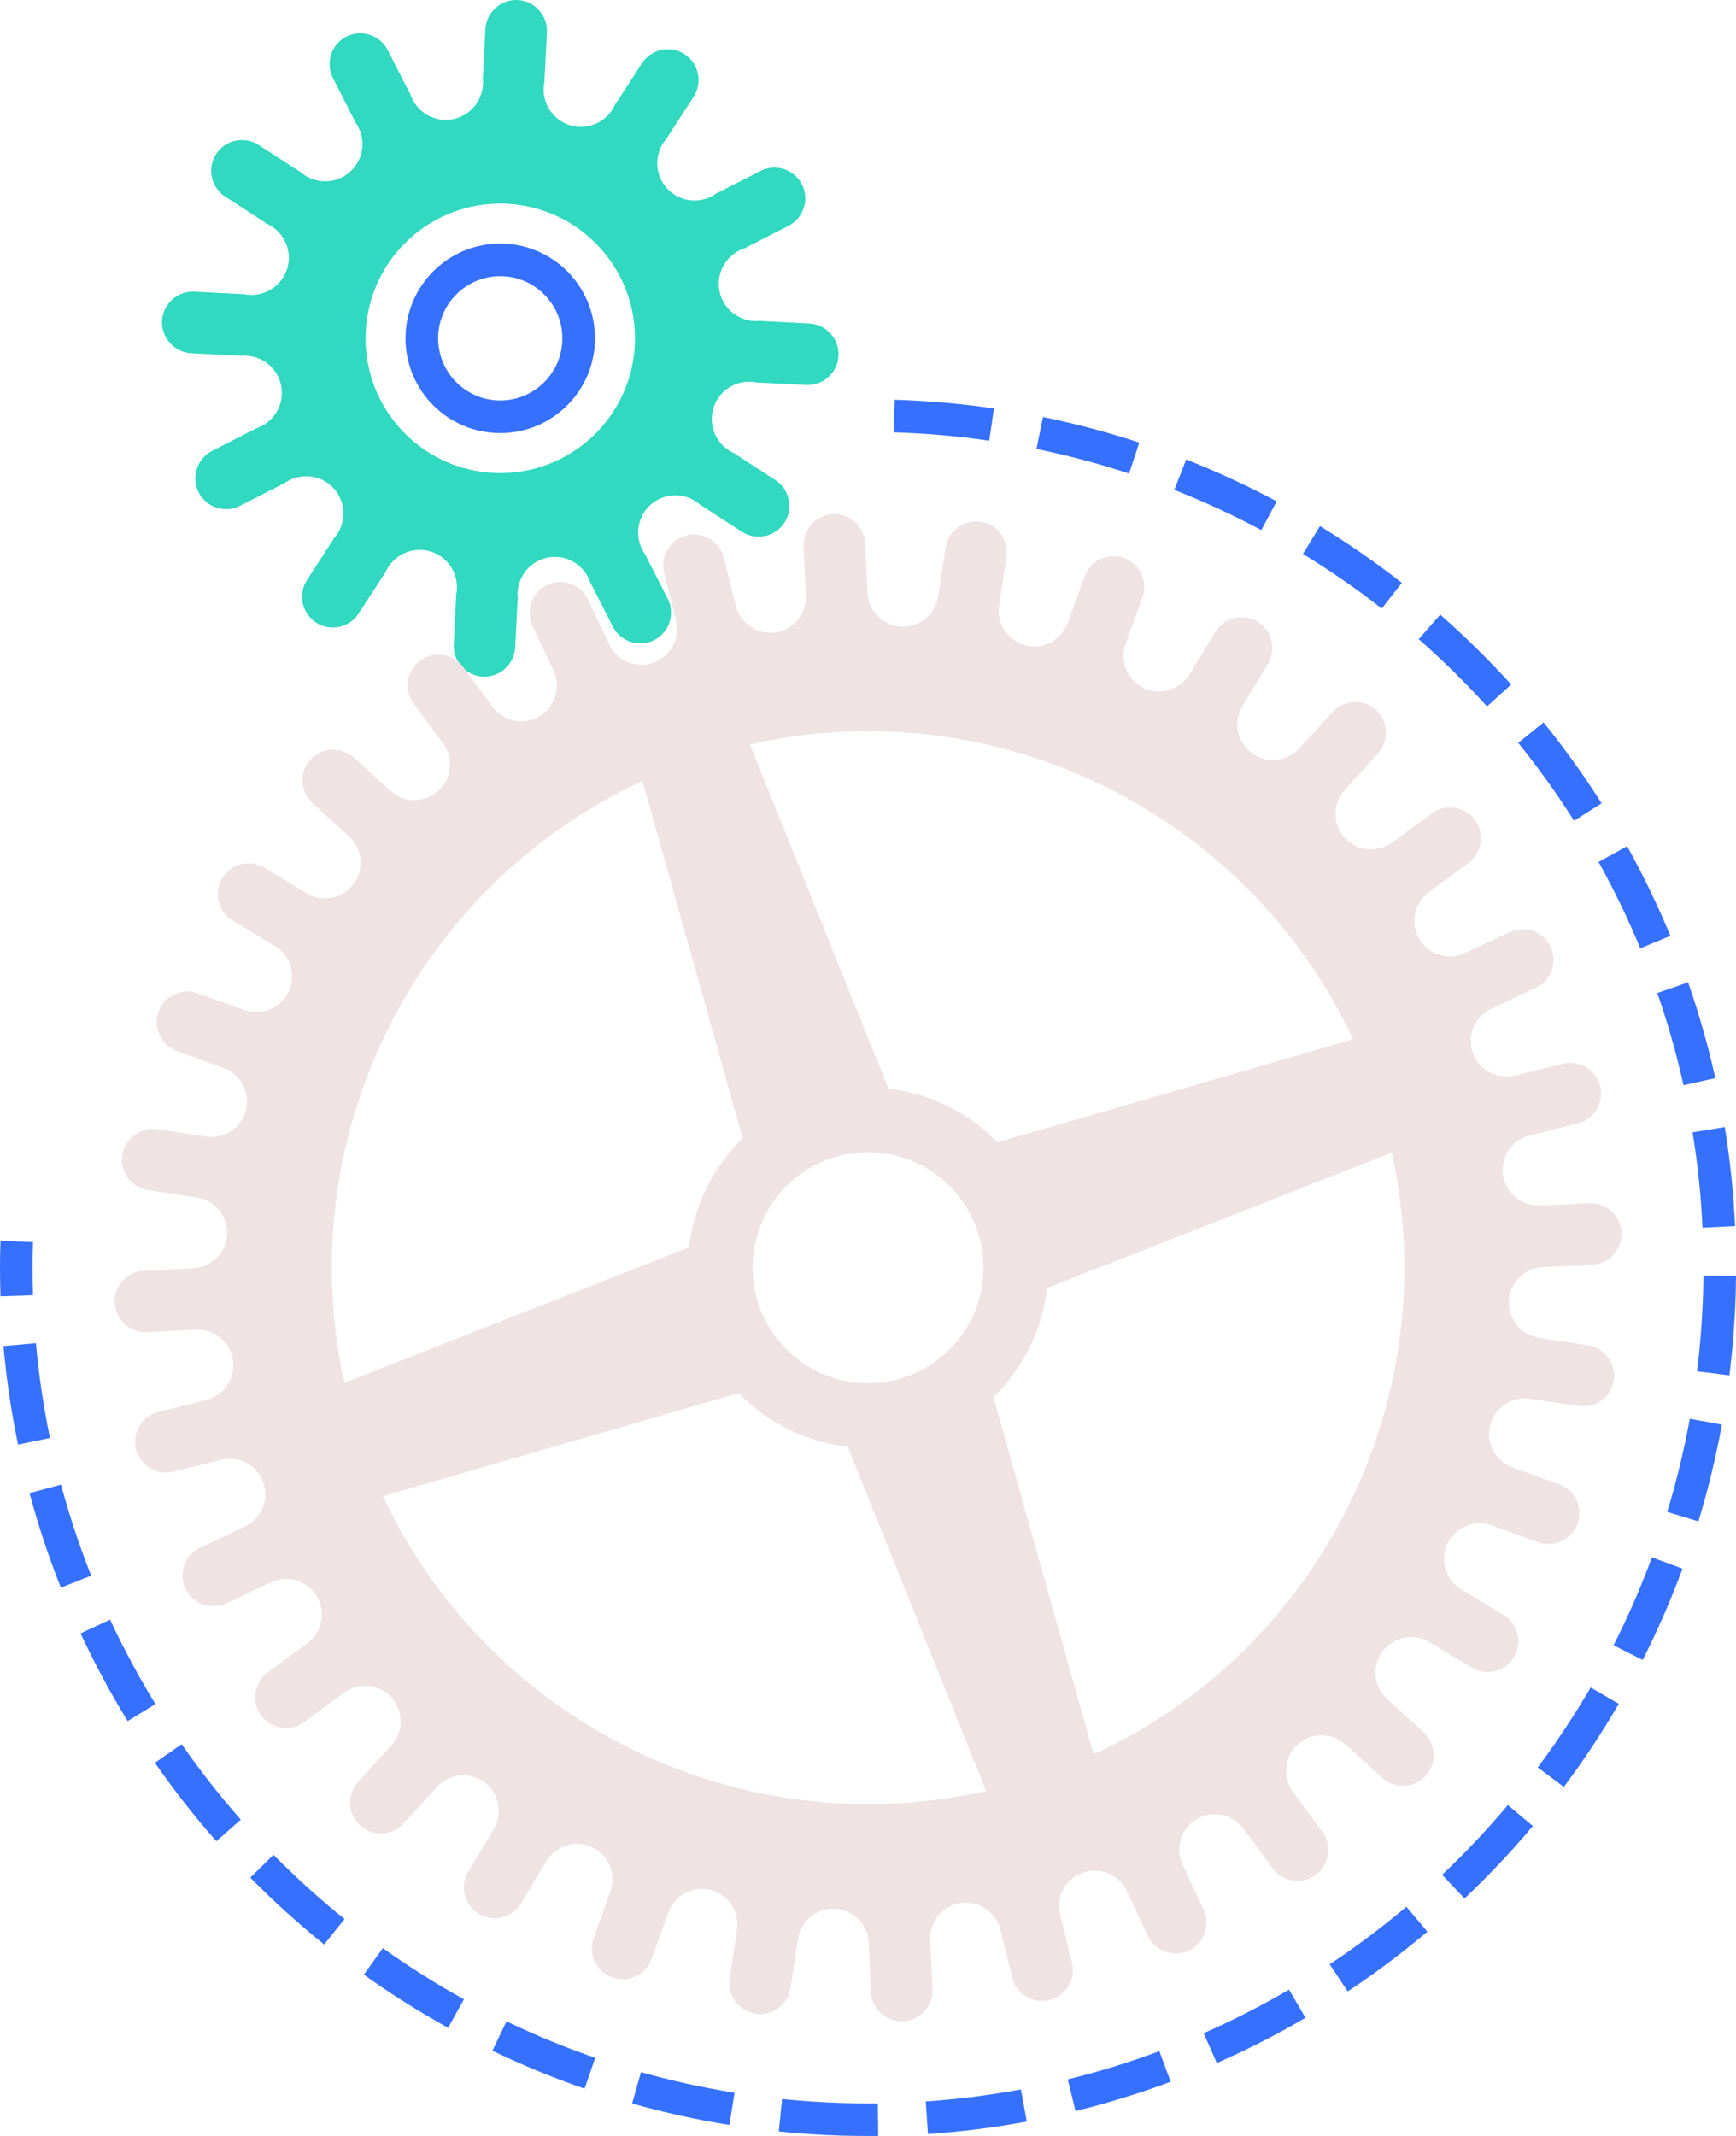 <?xml version="1.0" encoding="utf-8"?>
<!-- Generator: Adobe Illustrator 13.0.0, SVG Export Plug-In . SVG Version: 6.00 Build 14948)  -->
<!DOCTYPE svg>
<svg version="1.2" baseProfile="tiny" id="Layer_1" xmlns:x="http://ns.adobe.com/Extensibility/1.0/" xmlns:i="http://ns.adobe.com/AdobeIllustrator/10.0/" xmlns:graph="http://ns.adobe.com/Graphs/1.0/"
	 xmlns="http://www.w3.org/2000/svg" xmlns:xlink="http://www.w3.org/1999/xlink" xmlns:a="http://ns.adobe.com/AdobeSVGViewerExtensions/3.0/"
	 x="0px" y="0px" width="105.692px" height="130px" viewBox="0 0 105.692 130" xml:space="preserve">
<g id="cogs">
	<path fill="#30D9BF" d="M11.644,21.497l2.928,0.151c-0.001,0.005,0,0.011,0.001,0.018c1.169-0.16,2.287,0.6,2.537,1.774
		c0.251,1.179-0.46,2.328-1.6,2.659c0.002,0.006,0.004,0.011,0.005,0.017l-2.602,1.328c-0.919,0.47-1.286,1.604-0.818,2.523
		l0.001,0.001c0.468,0.917,1.602,1.287,2.521,0.817l2.62-1.336c0.002,0.003,0.006,0.007,0.008,0.011
		c0.935-0.718,2.276-0.618,3.079,0.273c0.803,0.891,0.764,2.233-0.044,3.09c0.003,0.003,0.006,0.008,0.011,0.011l-1.599,2.466
		c-0.56,0.865-0.312,2.031,0.552,2.592c0.865,0.563,2.031,0.312,2.593-0.553l1.59-2.452c0.006,0.001,0.011,0.004,0.016,0.006
		c0.444-1.098,1.663-1.688,2.809-1.316c1.143,0.37,1.782,1.557,1.505,2.707c0.005,0.001,0.01,0.002,0.016,0.003l-0.151,2.927
		c-0.054,1.029,0.746,1.915,1.774,1.969h0.001c1.029,0.053,1.914-0.747,1.969-1.775l0.15-2.927c0.006,0,0.011-0.002,0.017-0.001
		c-0.159-1.172,0.601-2.287,1.776-2.538c1.175-0.251,2.326,0.46,2.658,1.599c0.006-0.003,0.012-0.004,0.017-0.006l1.329,2.605
		c0.469,0.918,1.604,1.286,2.521,0.816c0.918-0.468,1.285-1.602,0.817-2.521l-1.337-2.618c0.004-0.004,0.008-0.007,0.012-0.01
		c-0.716-0.936-0.615-2.275,0.275-3.078c0.89-0.802,2.233-0.764,3.089,0.045c0.003-0.003,0.007-0.007,0.01-0.01l2.468,1.601
		c0.865,0.561,2.031,0.311,2.591-0.553l0.001-0.001c0.561-0.865,0.311-2.032-0.553-2.593l-2.452-1.59
		c0.003-0.005,0.005-0.009,0.007-0.015c-1.099-0.447-1.689-1.664-1.317-2.812c0.371-1.141,1.557-1.782,2.706-1.503
		c0.001-0.006,0.003-0.011,0.005-0.016l2.927,0.151c1.028,0.053,1.915-0.746,1.968-1.775l0,0c0.053-1.03-0.746-1.916-1.775-1.969
		l-2.927-0.152c-0.001-0.004-0.002-0.01-0.003-0.015c-1.171,0.158-2.286-0.6-2.536-1.776c-0.251-1.177,0.46-2.328,1.6-2.659
		c-0.002-0.005-0.003-0.011-0.006-0.016l2.603-1.328c0.918-0.469,1.287-1.604,0.818-2.521l-0.001-0.001
		c-0.468-0.918-1.601-1.287-2.52-0.817l-2.62,1.336c-0.002-0.004-0.006-0.009-0.009-0.012c-0.934,0.718-2.275,0.617-3.078-0.275
		c-0.802-0.89-0.766-2.234,0.046-3.089c-0.004-0.004-0.008-0.007-0.012-0.01l1.599-2.466c0.56-0.866,0.312-2.032-0.553-2.594
		c-0.864-0.561-2.031-0.312-2.591,0.554l-1.59,2.452c-0.005-0.001-0.011-0.004-0.017-0.006C37.03,7.39,35.813,7.981,34.664,7.61
		c-1.142-0.372-1.782-1.56-1.502-2.708c-0.006-0.001-0.011-0.002-0.016-0.003l0.151-2.927c0.052-1.03-0.746-1.916-1.775-1.969l0,0
		c-1.03-0.053-1.916,0.746-1.969,1.775l-0.151,2.927c-0.005,0-0.011,0-0.016,0.001c0.159,1.172-0.599,2.287-1.775,2.539
		c-1.179,0.251-2.332-0.462-2.659-1.603c-0.006,0.001-0.012,0.003-0.019,0.005l-1.328-2.603c-0.468-0.917-1.602-1.286-2.521-0.817
		c-0.917,0.47-1.285,1.604-0.816,2.522l1.335,2.617c-0.006,0.002-0.01,0.006-0.013,0.009c0.718,0.935,0.619,2.276-0.274,3.079
		c-0.891,0.803-2.235,0.766-3.092-0.046c-0.003,0.004-0.006,0.007-0.01,0.011L15.75,8.822c-0.865-0.562-2.032-0.313-2.592,0.553l0,0
		c-0.56,0.866-0.312,2.033,0.554,2.593l2.451,1.589c-0.003,0.005-0.004,0.011-0.008,0.016c1.1,0.446,1.689,1.664,1.318,2.81
		c-0.37,1.144-1.557,1.783-2.708,1.505c0,0.004-0.001,0.009-0.002,0.015l-2.928-0.152c-1.029-0.053-1.916,0.746-1.969,1.776v0.001
		C9.814,20.557,10.613,21.442,11.644,21.497z M30.757,12.397c4.524,0.165,8.061,3.967,7.896,8.494
		c-0.165,4.525-3.971,8.061-8.494,7.896c-4.526-0.165-8.06-3.969-7.896-8.494C22.429,15.768,26.23,12.232,30.757,12.397z"/>
	<path fill="#3570FF" d="M24.689,20.591c0-3.186,2.582-5.768,5.768-5.768l0,0c3.186,0,5.768,2.582,5.768,5.768l0,0
		c0,3.186-2.582,5.768-5.768,5.768l0,0C27.271,26.359,24.689,23.777,24.689,20.591L24.689,20.591z M26.674,20.591
		c0.004,2.089,1.693,3.779,3.782,3.782l0,0c2.089-0.003,3.781-1.693,3.783-3.782l0,0c-0.002-2.089-1.693-3.779-3.783-3.783l0,0
		C28.368,16.813,26.678,18.502,26.674,20.591L26.674,20.591z"/>
	<path fill="#F0E3E3" d="M11.621,77.187v0.012l-2.856,0.133c-1.032,0.049-1.833,0.931-1.787,1.959v0.001
		c0.048,1.029,0.93,1.832,1.959,1.785l2.856-0.134v0.005c1.161-0.131,2.222,0.676,2.393,1.838c0.17,1.167-0.625,2.246-1.776,2.448
		c0,0.002,0,0.006,0.002,0.01l-2.767,0.686c-1.002,0.248-1.618,1.27-1.37,2.27v0.001c0.25,1.001,1.272,1.616,2.273,1.368
		l2.768-0.686c0,0.002,0.002,0.003,0.002,0.004c1.112-0.359,2.315,0.225,2.711,1.334c0.394,1.113-0.174,2.329-1.269,2.749
		c0,0.002,0.002,0.006,0.004,0.008l-2.576,1.212c-0.934,0.438-1.337,1.562-0.9,2.492c0.437,0.934,1.562,1.339,2.494,0.9l2.583-1.213
		c0,0.002,0.001,0.003,0.001,0.005c1.022-0.57,2.318-0.232,2.921,0.779c0.604,1.014,0.284,2.315-0.707,2.942l0.005,0.008
		l-2.292,1.691c-0.831,0.612-1.009,1.791-0.396,2.621v0.001c0.612,0.828,1.793,1.007,2.622,0.395l2.298-1.695
		c0.002,0.001,0.004,0.003,0.004,0.003c0.892-0.754,2.226-0.675,3.015,0.197c0.786,0.875,0.729,2.209-0.116,3.019
		c0.002,0.002,0.004,0.005,0.008,0.008l-1.926,2.11c-0.696,0.763-0.641,1.954,0.121,2.648c0.763,0.695,1.956,0.639,2.65-0.123
		l1.925-2.111c0.002,0.002,0.003,0.003,0.003,0.005c0.728-0.917,2.052-1.102,2.995-0.396c0.945,0.704,1.147,2.024,0.476,2.981
		c0.004,0.002,0.006,0.004,0.009,0.006l-1.474,2.445c-0.532,0.883-0.244,2.041,0.639,2.574c0.88,0.532,2.039,0.245,2.571-0.637
		l1.47-2.441c0.001,0.002,0.003,0.003,0.004,0.004c0.533-1.046,1.799-1.485,2.866-0.979c1.064,0.508,1.52,1.766,1.046,2.837
		c0.002,0.001,0.004,0.002,0.006,0.004l-0.965,2.681c-0.351,0.971,0.155,2.052,1.124,2.401c0.971,0.35,2.05-0.157,2.4-1.128
		l0.968-2.678c0.002,0.001,0.004,0.001,0.006,0.002c0.318-1.13,1.474-1.81,2.621-1.521c1.141,0.291,1.834,1.436,1.578,2.578
		c0.004,0,0.006,0,0.008,0.001l-0.426,2.823c-0.153,1.019,0.556,1.979,1.574,2.132c1.019,0.155,1.979-0.553,2.132-1.573l0.426-2.819
		h0.007c0.093-1.167,1.096-2.059,2.273-1.998c1.175,0.063,2.076,1.046,2.052,2.214h0.006l0.135,2.857
		c0.048,1.029,0.928,1.832,1.958,1.785h0.002c1.03-0.049,1.833-0.931,1.784-1.96l-0.132-2.857c0.002,0,0.006,0,0.007,0
		c-0.132-1.16,0.675-2.224,1.84-2.394c1.167-0.17,2.244,0.622,2.448,1.776c0.002,0,0.003,0,0.005-0.001l0.685,2.77
		c0.249,1,1.271,1.615,2.268,1.367l0.002-0.001c1.002-0.248,1.619-1.27,1.372-2.27l-0.685-2.77c0.002-0.001,0.003-0.002,0.005-0.003
		c-0.36-1.113,0.224-2.316,1.335-2.711c1.112-0.395,2.328,0.175,2.747,1.27c0.002,0,0.004-0.001,0.006-0.002l1.207,2.577
		c0.441,0.933,1.563,1.337,2.494,0.898h0.003c0.935-0.439,1.339-1.56,0.901-2.494l-1.213-2.582c0.002-0.002,0.004-0.002,0.006-0.003
		c-0.569-1.022-0.231-2.317,0.779-2.922c1.013-0.603,2.314-0.283,2.941,0.706c0.002,0,0.005-0.002,0.008-0.003l1.69,2.295
		c0.611,0.829,1.792,1.008,2.62,0.395c0.831-0.613,1.009-1.793,0.396-2.621l-1.694-2.299c0.002-0.002,0.004-0.004,0.006-0.006
		c-0.754-0.892-0.675-2.225,0.198-3.014c0.874-0.787,2.209-0.729,3.018,0.114c0.002-0.002,0.002-0.003,0.004-0.004l2.112,1.925
		c0.763,0.693,1.953,0.638,2.649-0.123l0.001-0.001c0.691-0.763,0.637-1.955-0.123-2.648l-2.114-1.925
		c0.002-0.002,0.004-0.004,0.004-0.005c-0.913-0.727-1.097-2.052-0.393-2.995c0.703-0.942,2.021-1.146,2.981-0.477
		c0-0.002,0.002-0.004,0.004-0.006l2.448,1.477c0.882,0.531,2.038,0.244,2.57-0.637c0.532-0.885,0.248-2.04-0.635-2.574L89.1,96.818
		c0.002-0.002,0.002-0.006,0.004-0.008c-1.044-0.532-1.484-1.799-0.978-2.863c0.508-1.064,1.765-1.521,2.838-1.048v-0.005
		l2.684,0.968c0.969,0.349,2.05-0.157,2.399-1.126c0.348-0.97-0.158-2.05-1.129-2.398l-2.677-0.967c0-0.004,0-0.007,0.002-0.011
		c-1.127-0.318-1.808-1.476-1.519-2.619c0.291-1.142,1.434-1.834,2.575-1.58c0.002-0.002,0.002-0.004,0.003-0.007l2.819,0.426
		c1.017,0.155,1.978-0.554,2.134-1.572c0.153-1.02-0.555-1.98-1.575-2.133l-2.818-0.427c0-0.002,0.003-0.006,0.001-0.009
		c-1.167-0.094-2.056-1.095-1.993-2.271c0.061-1.175,1.042-2.074,2.207-2.054V77.11l2.858-0.132c1.03-0.049,1.832-0.931,1.787-1.96
		h-0.002c-0.049-1.03-0.93-1.833-1.957-1.785l-2.858,0.133c-0.002-0.003-0.001-0.007-0.001-0.01
		c-1.16,0.129-2.224-0.678-2.393-1.839c-0.166-1.168,0.625-2.247,1.777-2.447c-0.002-0.002-0.002-0.003-0.002-0.005l2.767-0.687
		c1-0.248,1.618-1.27,1.371-2.269c-0.249-1.001-1.271-1.616-2.272-1.367l-2.77,0.685c-0.001-0.004-0.001-0.007-0.002-0.01
		c-1.116,0.357-2.317-0.226-2.711-1.336c-0.394-1.114,0.176-2.326,1.269-2.747c-0.002-0.002-0.002-0.003-0.001-0.004l2.574-1.21
		c0.934-0.438,1.337-1.56,0.9-2.493v-0.001c-0.439-0.934-1.562-1.338-2.493-0.899l-2.583,1.213
		c-0.001-0.003-0.003-0.004-0.005-0.008c-1.023,0.567-2.316,0.229-2.917-0.782c-0.604-1.014-0.283-2.313,0.704-2.939
		c-0.002-0.002-0.004-0.004-0.003-0.005l2.291-1.691c0.83-0.612,1.008-1.792,0.396-2.621s-1.793-1.007-2.622-0.396l-2.298,1.695
		c-0.002-0.003-0.004-0.006-0.006-0.008c-0.894,0.753-2.225,0.672-3.012-0.199c-0.787-0.875-0.729-2.208,0.113-3.015
		c-0.002-0.001-0.004-0.003-0.005-0.004l1.925-2.111c0.695-0.762,0.64-1.955-0.123-2.647v-0.001
		c-0.763-0.694-1.954-0.64-2.649,0.123l-1.925,2.111c-0.002-0.001-0.004-0.002-0.006-0.005c-0.729,0.913-2.049,1.093-2.99,0.392
		c-0.942-0.705-1.146-2.021-0.48-2.977c-0.002-0.001-0.002-0.003-0.003-0.003l1.475-2.448c0.531-0.883,0.245-2.041-0.639-2.572
		c-0.883-0.533-2.04-0.246-2.572,0.637l-1.47,2.44c-0.004,0-0.008-0.001-0.01-0.004c-0.534,1.042-1.799,1.48-2.862,0.975
		c-1.062-0.509-1.52-1.764-1.049-2.833c-0.002-0.001-0.004-0.001-0.005-0.002l0.967-2.684c0.352-0.97-0.155-2.049-1.124-2.398
		c-0.971-0.35-2.049,0.157-2.399,1.127l-0.969,2.679c-0.002-0.001-0.006-0.001-0.007-0.002c-0.321,1.126-1.478,1.802-2.617,1.515
		c-1.142-0.292-1.835-1.432-1.582-2.572c-0.002,0-0.004-0.001-0.006-0.001l0.426-2.821c0.154-1.02-0.555-1.979-1.575-2.132h-0.002
		c-1.019-0.154-1.977,0.554-2.132,1.573l-0.426,2.817h-0.007c-0.096,1.166-1.095,2.053-2.271,1.993
		c-1.173-0.063-2.074-1.043-2.053-2.208c-0.001,0.001-0.003,0-0.005,0.001l-0.135-2.857c-0.049-1.03-0.93-1.833-1.959-1.784
		l-0.002-0.001c-1.029,0.049-1.832,0.93-1.783,1.96l0.132,2.856c-0.002,0-0.004,0.001-0.007,0.001
		c0.129,1.158-0.677,2.219-1.84,2.388c-1.162,0.17-2.241-0.621-2.445-1.771c-0.002,0-0.004,0-0.008,0l-0.684-2.768
		c-0.248-1-1.271-1.615-2.271-1.367v0.001c-1.002,0.247-1.618,1.269-1.37,2.27l0.687,2.77c-0.002,0-0.004,0.001-0.006,0.002
		c0.354,1.111-0.228,2.313-1.337,2.707c-1.11,0.394-2.323-0.174-2.746-1.266c-0.002,0.002-0.005,0.002-0.007,0.003l-1.212-2.576
		c-0.438-0.934-1.561-1.339-2.493-0.9l-0.002,0.001c-0.933,0.438-1.338,1.561-0.9,2.493l1.213,2.584h-0.002
		c0.567,1.023,0.227,2.315-0.784,2.918c-1.01,0.603-2.312,0.284-2.938-0.704c-0.002,0.002-0.006,0.004-0.008,0.006l-1.693-2.294
		c-0.614-0.83-1.793-1.008-2.622-0.397c-0.828,0.612-1.006,1.792-0.396,2.621l1.698,2.3c-0.002,0.002-0.004,0.003-0.005,0.004
		c0.753,0.893,0.673,2.223-0.202,3.012c-0.872,0.786-2.204,0.727-3.014-0.114c-0.002,0.001-0.004,0.004-0.006,0.007l-2.111-1.924
		c-0.763-0.693-1.955-0.639-2.647,0.123c-0.695,0.763-0.64,1.954,0.121,2.648l2.111,1.925c0,0.001-0.002,0.002-0.002,0.003
		c0.914,0.727,1.094,2.049,0.392,2.993c-0.702,0.942-2.023,1.145-2.978,0.478l-0.006,0.008l-2.446-1.476
		c-0.885-0.531-2.041-0.245-2.574,0.638c-0.531,0.881-0.246,2.039,0.638,2.572l2.439,1.47c0,0.002-0.001,0.004-0.003,0.005
		c1.043,0.532,1.481,1.798,0.975,2.863c-0.506,1.063-1.763,1.52-2.834,1.047c-0.002,0.003-0.003,0.006-0.003,0.01l-2.686-0.968
		c-0.97-0.35-2.048,0.159-2.399,1.127c-0.349,0.97,0.157,2.049,1.128,2.399l2.68,0.965c-0.002,0.002-0.003,0.004-0.003,0.005
		c1.129,0.318,1.807,1.476,1.519,2.619c-0.288,1.142-1.431,1.833-2.574,1.58c0,0.004,0,0.007-0.002,0.01l-2.822-0.426
		c-1.021-0.152-1.98,0.556-2.132,1.574v0.001C7.289,71.319,8,72.28,9.018,72.435l2.816,0.424v0.005
		c1.167,0.093,2.057,1.094,1.997,2.271C13.769,76.308,12.787,77.209,11.621,77.187z M23.316,91.059l21.643-6.268l0.012-0.003
		c1.768,1.82,4.118,2.977,6.639,3.267l0.003,0.012l8.426,20.933C45.134,112.383,29.805,104.885,23.316,91.059z M45.826,76.898
		c0.142-3.88,3.403-6.909,7.281-6.768c3.88,0.142,6.908,3.4,6.767,7.28c-0.141,3.879-3.399,6.908-7.279,6.768
		C48.716,84.037,45.684,80.777,45.826,76.898z M84.735,70.152c3.294,14.913-4.271,30.206-18.152,36.619l-6.095-21.726l-0.005-0.012
		c1.822-1.767,2.979-4.118,3.267-6.64l0.012-0.005L84.735,70.152z M82.385,63.251L60.742,69.52l-0.011,0.003
		c-1.768-1.821-4.119-2.979-6.641-3.268l-0.005-0.013L45.66,45.309C60.573,41.923,75.896,49.423,82.385,63.251z M39.117,47.536
		l6.096,21.728l0.004,0.012c-1.821,1.769-2.978,4.119-3.267,6.64l-0.012,0.005l-20.971,8.239
		C17.673,69.244,25.242,53.95,39.117,47.536z"/>
	<path fill="#3570FF" d="M51.229,129.977c-1.285-0.039-2.557-0.123-3.815-0.253l0,0l0.202-1.974
		c1.211,0.123,2.437,0.205,3.669,0.243l0,0c0.535,0.016,1.067,0.023,1.595,0.022l0,0c0.19,0,0.379,0,0.568-0.002l0,0l0.022,1.983
		C53.273,130,53.076,130,52.88,130l0,0C52.329,130,51.78,129.991,51.229,129.977L51.229,129.977z M56.364,127.897
		c1.962-0.134,3.893-0.379,5.791-0.729l0,0l0.359,1.953c-1.969,0.364-3.978,0.619-6.018,0.757l0,0L56.364,127.897L56.364,127.897z
		 M38.485,128.024l0.539-1.91c1.857,0.522,3.759,0.944,5.698,1.256l0,0l-0.315,1.959C42.392,129.007,40.416,128.568,38.485,128.024
		L38.485,128.024z M65.007,126.555c1.902-0.466,3.763-1.04,5.577-1.718l0,0l0.69,1.862c-1.884,0.7-3.819,1.298-5.795,1.783l0,0
		L65.007,126.555L65.007,126.555z M29.979,124.812l0.859-1.789c1.746,0.838,3.548,1.58,5.4,2.22l0,0l-0.647,1.877
		C33.667,126.456,31.795,125.684,29.979,124.812L29.979,124.812z M73.285,123.744c1.787-0.786,3.521-1.673,5.196-2.651l0,0
		l1.002,1.713c-1.739,1.018-3.543,1.938-5.401,2.754l0,0L73.285,123.744L73.285,123.744z M22.153,120.18l1.156-1.614
		c1.579,1.129,3.226,2.17,4.935,3.115l0,0v0.002l-0.962,1.734C25.506,122.434,23.793,121.353,22.153,120.18L22.153,120.18z
		 M80.955,119.549c1.625-1.078,3.182-2.245,4.669-3.501l0,0v0.002l1.279,1.516c-1.543,1.302-3.163,2.518-4.85,3.637l0,0
		L80.955,119.549L80.955,119.549z M15.238,114.277l1.413-1.392c1.365,1.383,2.811,2.691,4.328,3.913l0,0l-1.243,1.546
		C18.159,117.074,16.658,115.717,15.238,114.277L15.238,114.277z M20.979,116.799L20.979,116.799L20.979,116.799
		C20.98,116.799,20.979,116.799,20.979,116.799L20.979,116.799z M87.801,114.104c1.413-1.338,2.751-2.755,4.004-4.247l0,0
		l1.52,1.277c-1.302,1.551-2.691,3.022-4.16,4.412l0,0L87.801,114.104L87.801,114.104z M9.431,107.288l1.629-1.134
		c1.112,1.6,2.315,3.134,3.601,4.595l0,0l-0.002-0.002l-1.489,1.312C11.835,110.544,10.587,108.949,9.431,107.288L9.431,107.288z
		 M93.621,107.569c1.164-1.557,2.239-3.181,3.221-4.867l0,0l1.715,0.997c-1.021,1.753-2.137,3.44-3.345,5.058l0,0L93.621,107.569
		L93.621,107.569z M4.905,99.411l1.799-0.836c0.823,1.769,1.746,3.484,2.76,5.139l0,0l-1.69,1.036
		C6.719,103.033,5.76,101.25,4.905,99.411L4.905,99.411z M98.238,100.133c0.876-1.727,1.657-3.514,2.335-5.35l0,0l1.862,0.688
		c-0.704,1.908-1.516,3.763-2.427,5.561l0,0L98.238,100.133L98.238,100.133z M1.799,90.873l1.917-0.515
		c0.508,1.891,1.121,3.739,1.836,5.539l0,0l-1.847,0.731C2.966,94.76,2.326,92.837,1.799,90.873L1.799,90.873z M100.572,94.782
		h0.002C100.574,94.782,100.573,94.782,100.572,94.782L100.572,94.782L100.572,94.782L100.572,94.782z M101.505,92.017
		c0.563-1.846,1.021-3.739,1.375-5.67l0,0l1.954,0.356c-0.367,2.007-0.847,3.974-1.432,5.893l0,0L101.505,92.017L101.505,92.017z
		 M0.212,81.923l1.976-0.176c0.175,1.957,0.463,3.884,0.854,5.771l0,0l-1.944,0.403C0.691,85.958,0.393,83.957,0.212,81.923
		L0.212,81.923z M103.322,83.461c0.192-1.561,0.315-3.142,0.365-4.74l0,0c0.009-0.363,0.017-0.726,0.021-1.083l0,0l1.984,0.021
		c-0.004,0.372-0.013,0.742-0.02,1.119l0,0c-0.052,1.663-0.18,3.307-0.382,4.929l0,0L103.322,83.461L103.322,83.461z M0,77.183
		c0-0.549,0.008-1.104,0.029-1.655l0,0l1.982,0.066c-0.019,0.528-0.027,1.057-0.025,1.589l0,0c-0.002,0.552,0.008,1.103,0.025,1.649
		l0,0l-1.982,0.064C0.01,78.326,0,77.755,0,77.183L0,77.183z M103.047,68.914l1.961-0.318c0.32,1.976,0.534,3.988,0.627,6.028l0,0
		l-1.981,0.094C103.562,72.753,103.359,70.815,103.047,68.914L103.047,68.914z M100.901,60.438l1.873-0.654
		c0.662,1.9,1.218,3.845,1.66,5.833l0,0l-1.938,0.431C102.071,64.137,101.537,62.264,100.901,60.438L100.901,60.438z M97.325,52.462
		l1.735-0.964c0.979,1.76,1.861,3.583,2.637,5.458l0,0l-1.832,0.759C99.116,55.909,98.269,54.157,97.325,52.462L97.325,52.462z
		 M92.434,45.213l1.544-1.246c1.268,1.571,2.448,3.214,3.534,4.925l0,0l-1.679,1.063C94.792,48.309,93.656,46.725,92.434,45.213
		L92.434,45.213z M86.376,38.902l1.31-1.493c1.52,1.336,2.963,2.756,4.321,4.252l0,0l-1.472,1.334
		C89.229,41.555,87.839,40.187,86.376,38.902L86.376,38.902z M79.326,33.716l1.037-1.695c1.729,1.057,3.395,2.211,4.985,3.453l0,0
		l-1.222,1.565C82.596,35.842,80.994,34.733,79.326,33.716L79.326,33.716z M71.494,29.814l0.726-1.847
		c1.894,0.746,3.73,1.596,5.508,2.546l0,0l-0.937,1.75C75.083,31.351,73.313,30.532,71.494,29.814L71.494,29.814z M63.104,27.324
		l0.396-1.943c1.999,0.409,3.954,0.929,5.863,1.557l0,0l-0.621,1.884C66.908,28.219,65.026,27.719,63.104,27.324L63.104,27.324z
		 M63.103,27.324L63.103,27.324L63.103,27.324v0.002V27.324L63.103,27.324z M54.413,26.314h0.002l0.059-1.985
		c2.045,0.064,4.06,0.241,6.041,0.529l0,0l-0.288,1.964C58.322,26.546,56.382,26.374,54.413,26.314L54.413,26.314z"/>
</g>
</svg>
